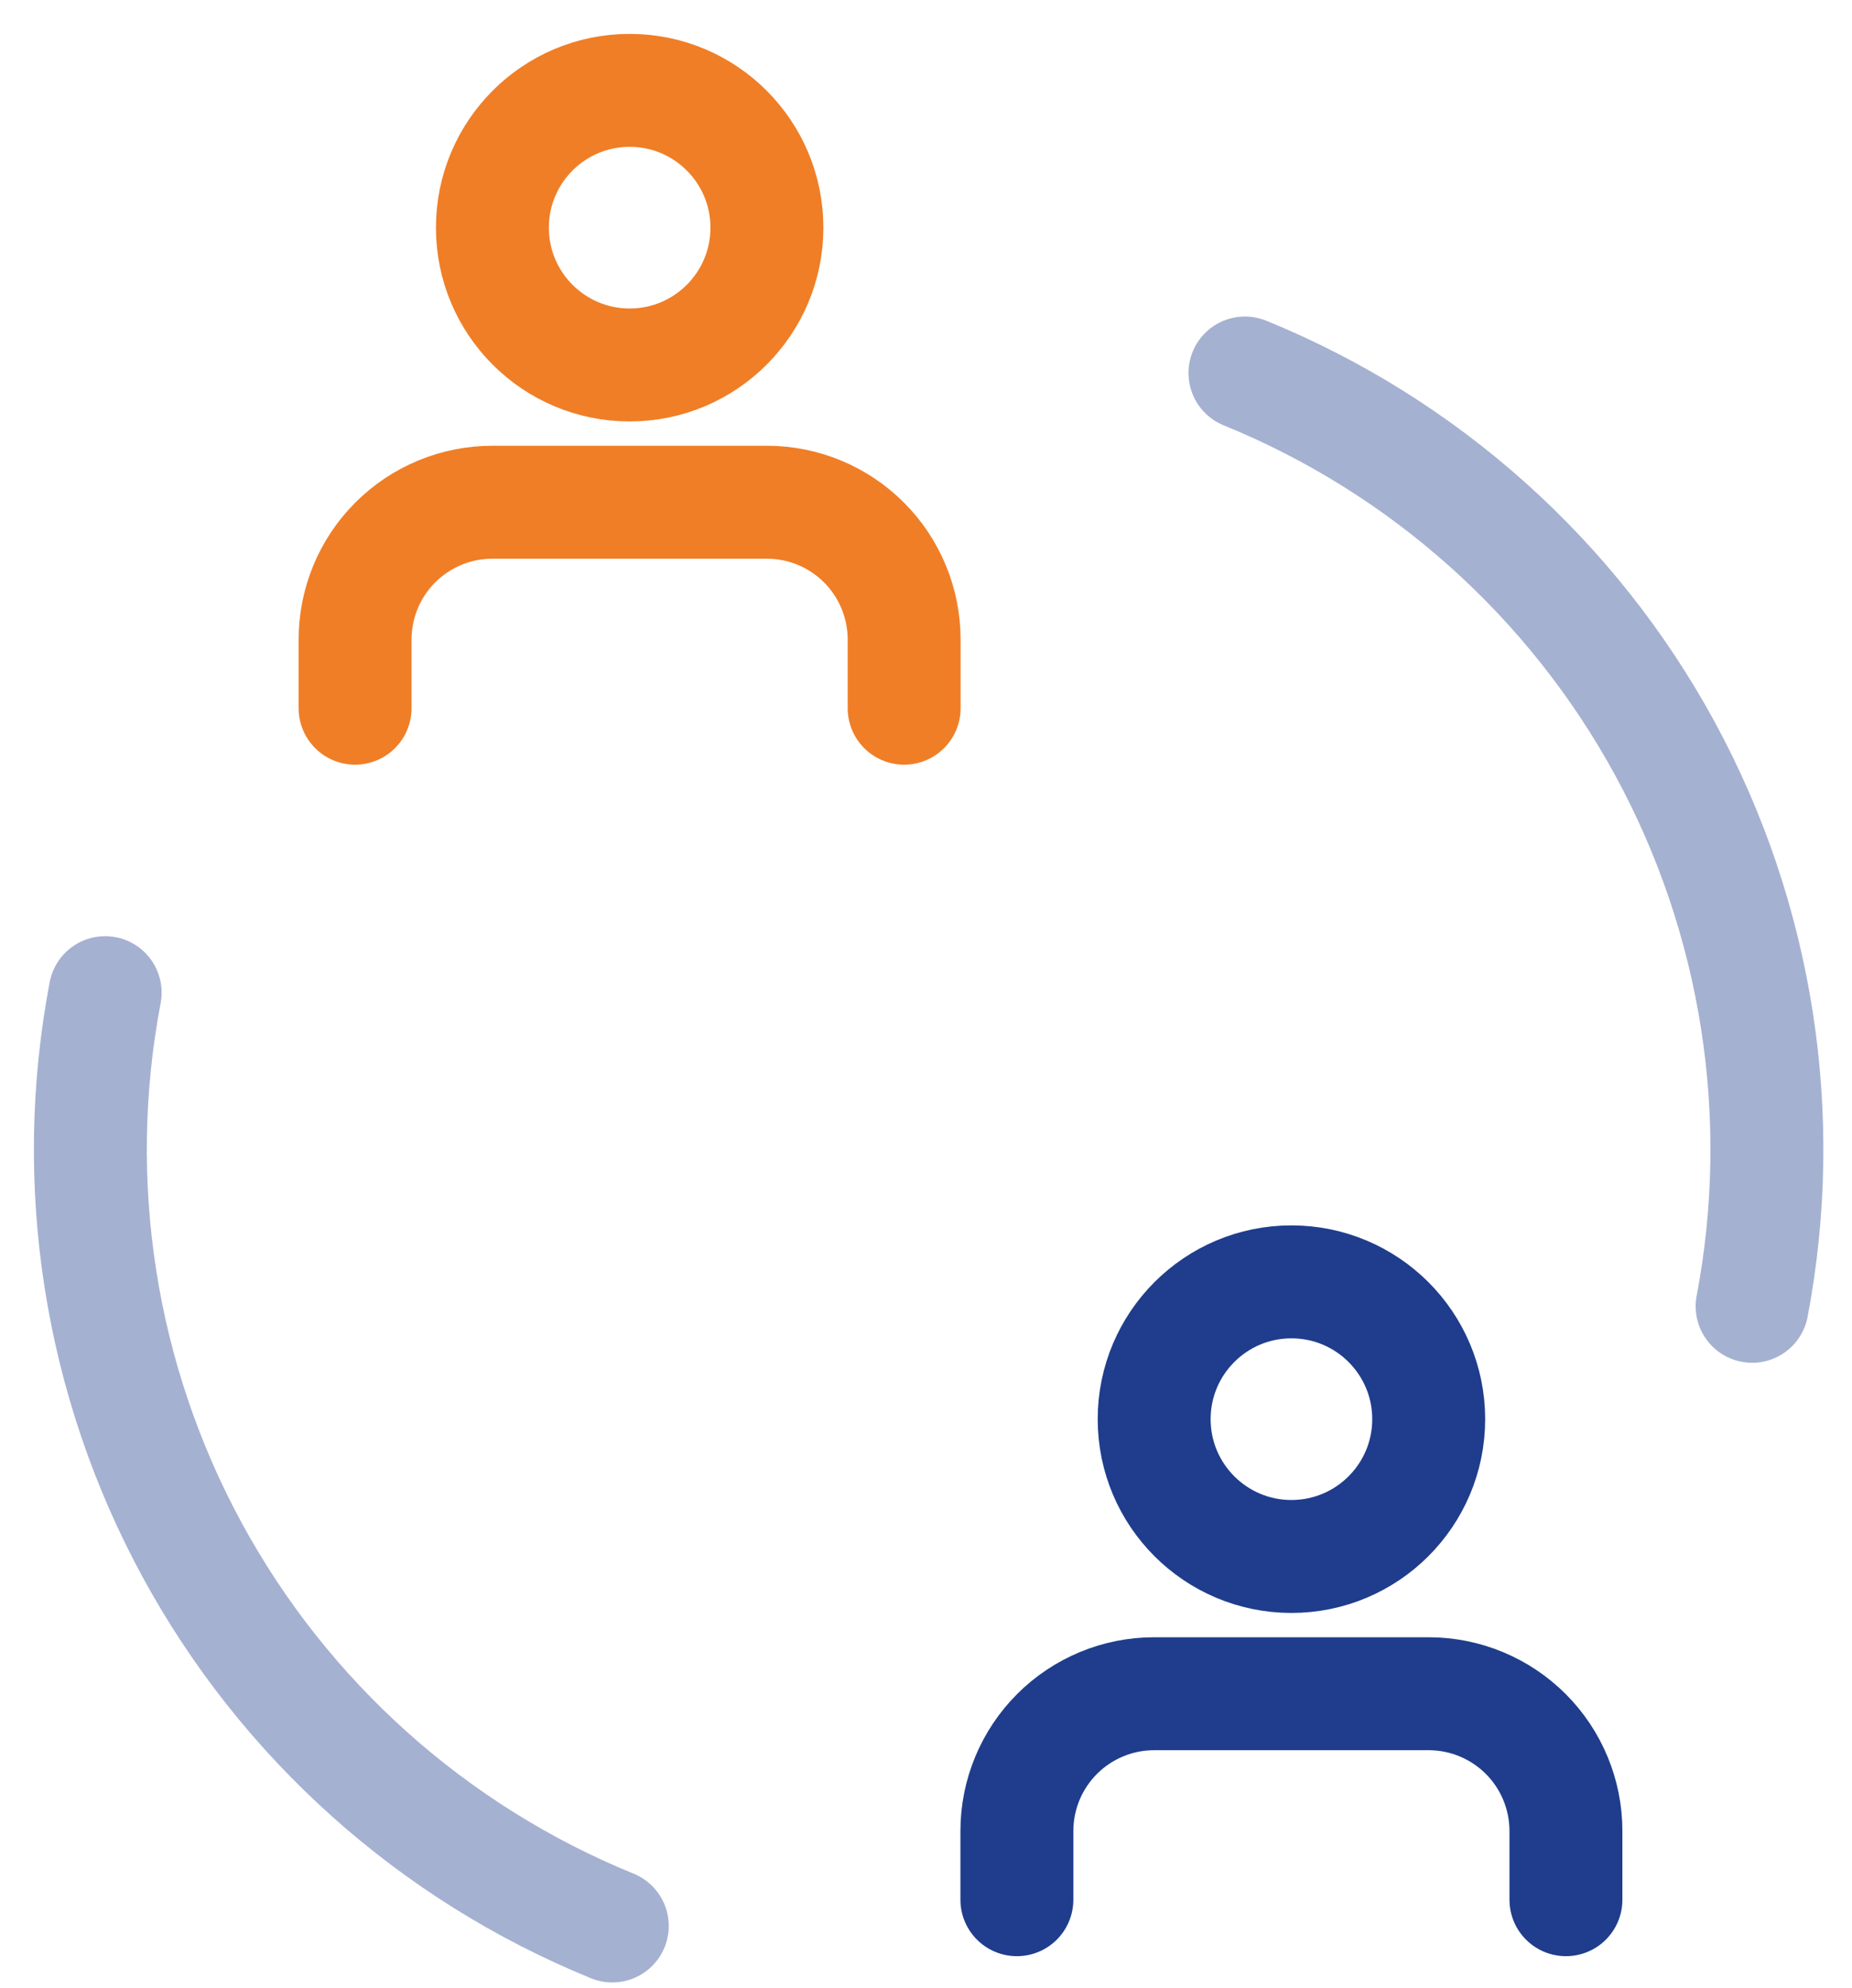 <svg width="41" height="44" viewBox="0 0 41 44" fill="none" xmlns="http://www.w3.org/2000/svg">
<path d="M20.016 15.675V14.155C20.016 13.349 19.696 12.576 19.126 12.006C18.556 11.437 17.784 11.116 16.978 11.116H10.9C10.094 11.116 9.321 11.437 8.751 12.006C8.181 12.576 7.861 13.349 7.861 14.155V15.675" stroke="#F07E26" stroke-width="2.5" stroke-linecap="round" stroke-linejoin="round"/>
<path d="M13.94 8.078C15.618 8.078 16.978 6.717 16.978 5.039C16.978 3.361 15.618 2 13.94 2C12.261 2 10.901 3.361 10.901 5.039C10.901 6.717 12.261 8.078 13.94 8.078Z" stroke="#F07E26" stroke-width="2.5" stroke-linecap="round" stroke-linejoin="round"/>
<path d="M34.667 42.047V40.527C34.667 39.721 34.347 38.948 33.777 38.378C33.207 37.809 32.434 37.488 31.628 37.488H25.55C24.744 37.488 23.972 37.809 23.402 38.378C22.832 38.948 22.512 39.721 22.512 40.527V42.047" stroke="#1F3D8C" stroke-width="2.5" stroke-linecap="round" stroke-linejoin="round"/>
<path d="M28.59 34.45C30.268 34.45 31.629 33.089 31.629 31.411C31.629 29.733 30.268 28.372 28.59 28.372C26.912 28.372 25.551 29.733 25.551 31.411C25.551 33.089 26.912 34.45 28.59 34.45Z" stroke="#1F3D8C" stroke-width="2.5" stroke-linecap="round" stroke-linejoin="round"/>
<path opacity="0.4" d="M27.561 8.256C31.53 9.873 34.817 12.814 36.864 16.579C38.91 20.345 39.59 24.703 38.789 28.913" stroke="#1F3D8C" stroke-width="2.5" stroke-linecap="round" stroke-linejoin="round"/>
<path opacity="0.4" d="M13.555 42.628C9.587 41.011 6.3 38.07 4.253 34.304C2.207 30.539 1.526 26.181 2.328 21.971" stroke="#1F3D8C" stroke-width="2.5" stroke-linecap="round" stroke-linejoin="round"/>
</svg>
